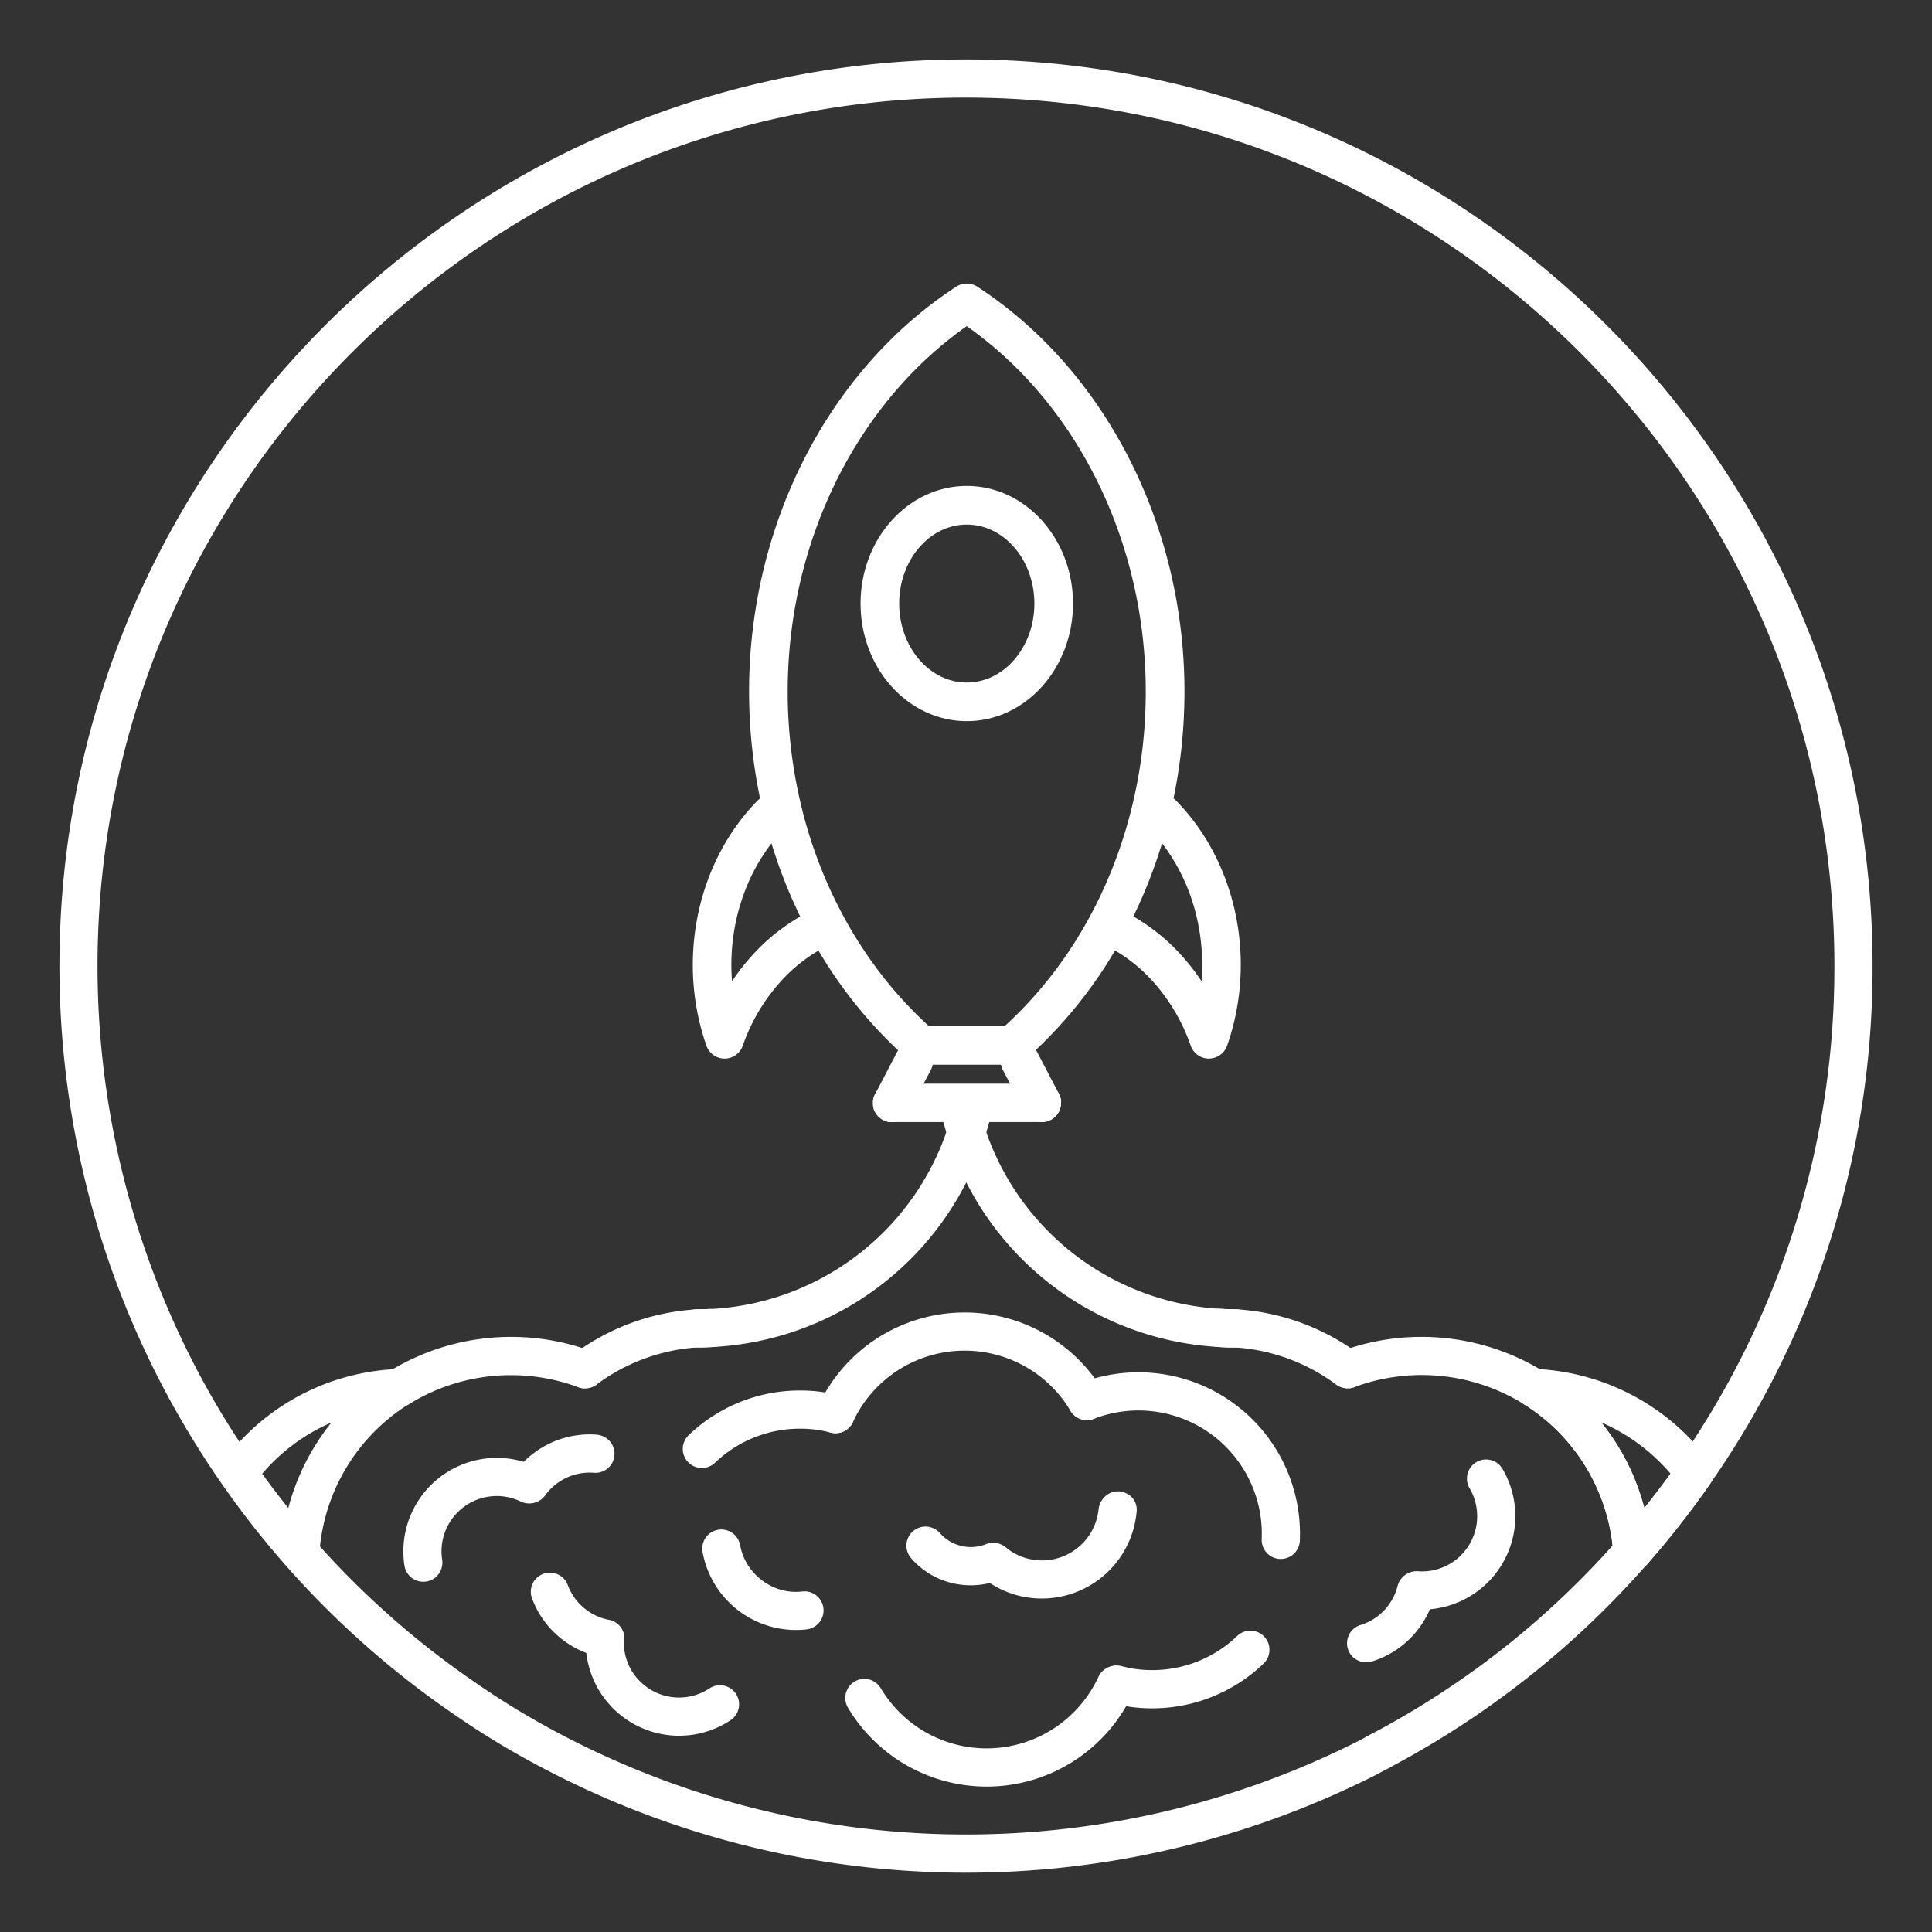 <svg id="Layer_1" data-name="Layer 1" xmlns="http://www.w3.org/2000/svg" width="20" height="20" viewBox="0 0 1014.44 1014.44" aria-labelledby="title">
      <rect x="0" y="0" width="1014.44" height="1014.44" fill="#333333" stroke="none"/>
      <title>rocket-svg</title>
      <path fill="#fff" d="M983.23,507.22a472.69,472.69,0,0,1-85.31,271.87l-0.07.11q-5.59,8.05-11.7,16.06-3,4-6.21,8-7.38,9.27-15.36,18.36a10,10,0,0,1-1.6,1.46,10.41,10.41,0,0,1-1.35.83h0a5.87,5.87,0,0,1-.81.36l-0.25.1-0.12,0-0.47.16a9,9,0,0,1-1.62.35l-0.2,0-0.45,0h-0.65l-0.58,0-0.37,0-0.48-.06-0.28,0a2.44,2.44,0,0,1-.37-0.08l-0.24,0-0.1,0a7.31,7.31,0,0,1-.8-0.23,10,10,0,0,1-6.78-8.83c-0.09-1.37-.21-2.73-0.36-4.09a100.48,100.48,0,0,0-46.46-74.2l-0.1-.06a10.4,10.4,0,0,1-1.56-1.2,9.78,9.78,0,0,1-1.24-1.42,9.4,9.4,0,0,1-1-1.65,10.47,10.47,0,0,1-.76-2.37,6.85,6.85,0,0,1-.13-0.91,9.15,9.15,0,0,1,0-1.28,2,2,0,0,1,0-.35,5,5,0,0,1,.07-0.68c0-.23.07-0.46,0.12-0.68s0.08-.34.12-0.51a1.82,1.82,0,0,1,.07-0.25c0-.15.09-0.3,0.14-0.44a2.74,2.74,0,0,1,.1-0.26,2.68,2.68,0,0,1,.14-0.36c0.07-.18.15-0.35,0.23-0.52s0-.1.07-0.14a8.8,8.8,0,0,1,.44-0.79l0.14-.19c0.19-.28.39-0.54,0.59-0.8A9.94,9.94,0,0,1,805,718.8l0.59,0h0.32l0.5,0a10,10,0,0,1,4.37,1.47l0.06,0a120.42,120.42,0,0,1,29.92,26.59c0.79,1,1.57,2,2.32,3,0.41,0.54.82,1.09,1.22,1.65s0.77,1,1.14,1.59c0.13,0.17.25,0.35,0.37,0.53,0.48,0.69,1,1.38,1.41,2.08a1.44,1.44,0,0,1,.15.22c0.42,0.63.83,1.26,1.23,1.9,0.19,0.28.36,0.55,0.52,0.83,0.4,0.64.8,1.28,1.18,1.93s0.91,1.54,1.36,2.32c0.15,0.26.3,0.52,0.43,0.78,0.34,0.6.67,1.21,1,1.82,0.47,0.86.92,1.73,1.37,2.61,0.82,1.65,1.62,3.31,2.37,5,0.39,0.86.76,1.73,1.13,2.6s0.7,1.68,1,2.52,0.77,2,1.13,3c0.29,0.82.58,1.64,0.86,2.46s0.6,1.8.88,2.7,0.56,1.81.82,2.72,0.52,1.82.76,2.74c3.58-4.48,7.06-9,10.4-13.5,0.56-.75,1.12-1.5,1.67-2.26l1.64-2.26q2.19-3,4.29-6.05,3.78-5.41,7.41-10.93a452.86,452.86,0,0,0,74.38-249.62c0-251.43-204.55-456-456-456s-456,204.54-456,456a456,456,0,0,0,59.61,225.52c4.59,8.07,9.58,16.2,14.91,24.31q5.46,8.32,11.39,16.61A461.89,461.89,0,0,0,168,812a455.52,455.52,0,0,0,81.19,71.2,421.82,421.82,0,0,0,42.55,26,456.73,456.73,0,0,0,413.82,8.74c4.83-2.27,9.45-4.68,14.08-7.19a0.05,0.05,0,0,1,0,0,10,10,0,0,1,9.55,17.62l-0.1.06-0.14.07c-4.9,2.65-9.8,5.19-14.81,7.55a476.76,476.76,0,0,1-431.91-9.17,438.35,438.35,0,0,1-44.48-27.16A475.92,475.92,0,0,1,120.88,785.36a491.8,491.8,0,0,1-27.44-42.7A472.9,472.9,0,0,1,44,617a477.68,477.68,0,0,1-12.8-109.8c0-262.48,213.54-476,476-476S983.23,244.74,983.23,507.22Z"/><path fill="#fff" d="M715.58,725a9.91,9.91,0,0,1-4.5,3.39c-0.15,0-.29.11-0.44,0.15a1.71,1.71,0,0,1-.3.09,3.75,3.75,0,0,1-.45.12,5,5,0,0,1-.65.14,5.57,5.57,0,0,1-.57.08,5.48,5.48,0,0,1-.57,0l-0.57,0a10,10,0,0,1-3.71-.72l-0.4-.17a3.5,3.5,0,0,1-.39-0.19,0.46,0.46,0,0,1-.14-0.07,5.44,5.44,0,0,1-.62-0.35,0.07,0.07,0,0,1,0,0c-0.21-.13-0.42-0.27-0.62-0.42a3.56,3.56,0,0,1-.31-0.23A99.79,99.79,0,0,0,649,707.54h0l-0.25,0c-0.88,0-1.79,0-2.73,0-1.44,0-2.88-.08-4.31-0.15l-2.18-.13a10,10,0,0,1,1.38-20l0.39,0c2.82,0.18,6.07.09,8.83,0.28a119.94,119.94,0,0,1,59,20.28q2.23,1.52,4.41,3.13A10,10,0,0,1,715.58,725Z"/><path fill="#fff" d="M659.23,697.52a9.85,9.85,0,0,1-9.82,10H649c-1,0-2,0-3,0-1.44,0-2.88-.08-4.31-0.15l-2.18-.13a158.41,158.41,0,0,1-132.12-86.38q-1.16-2.25-2.23-4.54a144,144,0,0,1-8.28-21.78c-0.32-1.09-.64-2.19-0.94-3.31a2.43,2.43,0,0,0-.06-0.26c-0.19-.58-0.36-1.16-0.53-1.74-0.45-1.57-.83-3.14-1.21-4.8a10,10,0,0,1,19.14-5.75,7.93,7.93,0,0,1,.4,1.28c0.43,1.87.84,3.58,1.44,5.37a8.37,8.37,0,0,1,.33,1.24c0.25,0.9.5,1.79,0.76,2.66,0.53,1.81,1.1,3.58,1.69,5.31a119,119,0,0,0,5.37,13.18,138.47,138.47,0,0,0,117.51,79.51h0.11l0.39,0c2.62,0.18,5.22.26,7.74,0.26A10.19,10.19,0,0,1,659.23,697.52Z"/><path fill="#fff" d="M813.93,734.13a10,10,0,0,1-13.7,3.21l-0.1-.06h0a101.68,101.68,0,0,0-89-8.93c-0.15,0-.29.11-0.44,0.15a1.71,1.71,0,0,1-.3.09,3.75,3.75,0,0,1-.45.12,5,5,0,0,1-.65.14,5.57,5.57,0,0,1-.57.08,5.48,5.48,0,0,1-.57,0l-0.57,0a10,10,0,0,1-3.71-.72l-0.4-.17a3.5,3.5,0,0,1-.39-0.19,0.46,0.46,0,0,1-.14-0.07,5.44,5.44,0,0,1-.62-0.35,0.07,0.07,0,0,1,0,0c-0.21-.13-0.42-0.27-0.62-0.42a3.56,3.56,0,0,1-.31-0.23A10,10,0,0,1,704,709.59c1.69-.64,3.39-1.23,5.11-1.79a122.14,122.14,0,0,1,99.41,11.12c0.74,0.44,1.48.89,2.21,1.35l0.06,0A10,10,0,0,1,813.93,734.13Z"/><path fill="#fff" d="M724.49,929.52a10,10,0,0,1-4.68-18.89A453.73,453.73,0,0,0,849.53,808.36a10,10,0,1,1,15.05,13.23A473.84,473.84,0,0,1,729.15,928.36,10,10,0,0,1,724.49,929.52Z"/><path fill="#fff" d="M897.68,767.53a120.14,120.14,0,0,0-89.16-48.61q-1.08-.07-2.16-0.12l-0.5,0h-0.32l-0.59,0a10.43,10.43,0,0,0-7.27,3.68c-0.2.26-.4,0.52-0.59,0.8a10.54,10.54,0,0,0-.58,1s0,0.09-.07.14-0.16.34-.23,0.52a2.68,2.68,0,0,0-.14.36,2.74,2.74,0,0,0-.1.26c0,0.1-.07.19-0.1,0.29a0.83,0.83,0,0,0,0,.15,1.82,1.82,0,0,0-.07.25c0,0.17-.09.34-0.12,0.51s-0.09.45-.12,0.68a5,5,0,0,0-.07.68,2,2,0,0,0,0,.35,9.29,9.29,0,0,0,.16,2.19,8.57,8.57,0,0,0,.31,1.21,9.56,9.56,0,0,0,.45,1.16,9.4,9.4,0,0,0,1,1.65,9.78,9.78,0,0,0,1.24,1.42,10.4,10.4,0,0,0,1.56,1.2l0.1,0.06a100.48,100.48,0,0,1,46.46,74.2c0.15,1.36.27,2.72,0.36,4.09a10,10,0,0,0,6.78,8.83,7.31,7.31,0,0,0,.8.23,2.06,2.06,0,0,0,.34.07,2.44,2.44,0,0,0,.37.08l0.28,0,0.48,0.06,0.37,0,0.58,0,0.57,0h0.08l0.65-.07a9,9,0,0,0,1.62-.35l0.47-.16,0.12,0,0.25-.1a7.38,7.38,0,0,0,.81-0.36h0a10.41,10.41,0,0,0,1.35-.83,10,10,0,0,0,1.6-1.46q8-9.07,15.36-18.36,3.16-4,6.21-8,6.1-8,11.7-16.06l0.07-.11A10,10,0,0,0,897.68,767.53Zm-22.22,8.55c-0.55.76-1.11,1.51-1.67,2.26-3.34,4.52-6.82,9-10.4,13.5-0.24-.92-0.49-1.83-0.76-2.74s-0.53-1.82-.82-2.72-0.57-1.8-.88-2.7-0.57-1.64-.86-2.46c-0.36-1-.74-2-1.13-3s-0.68-1.68-1-2.52-0.74-1.74-1.13-2.6c-0.75-1.68-1.54-3.35-2.37-5-0.45-.88-0.9-1.75-1.37-2.61-0.33-.61-0.66-1.22-1-1.82-0.13-.26-0.28-0.52-0.43-0.78-0.45-.78-0.9-1.55-1.36-2.32s-0.78-1.29-1.18-1.93c-0.16-.28-0.33-0.55-0.52-0.83-0.4-.64-0.81-1.27-1.23-1.9a1.44,1.44,0,0,0-.15-0.22c-0.46-.7-0.93-1.39-1.41-2.08-0.12-.18-0.24-0.36-0.37-0.53q-0.56-.81-1.14-1.59c-0.4-.56-0.81-1.11-1.22-1.65-0.75-1-1.53-2-2.32-3a99.84,99.84,0,0,1,36.39,26.92Z"/><path fill="#fff" d="M375.26,707.22l-2.18.13c-0.75,0-1.51.07-2.27,0.09l-2,.06c-0.94,0-1.85,0-2.73,0l-0.25,0h0a99.69,99.69,0,0,0-52.31,19.27,8.43,8.43,0,0,1-1.07.73,4.49,4.49,0,0,1-.42.24,2.31,2.31,0,0,1-.35.18,0.48,0.48,0,0,1-.18.08,3.43,3.43,0,0,1-.52.23,9.71,9.71,0,0,1-3.7.72l-0.57,0a5.48,5.48,0,0,1-.57,0,5.57,5.57,0,0,1-.57-0.08,5,5,0,0,1-.65-0.14,3.74,3.74,0,0,1-.45-0.12,1.71,1.71,0,0,1-.3-0.09c-0.15,0-.29-0.1-0.44-0.15a9.91,9.91,0,0,1-4.5-3.39,10,10,0,0,1,2.06-14q2.18-1.62,4.41-3.13a119.94,119.94,0,0,1,59-20.28c2.52-.17,5.46-0.11,8.11-0.24l0.72,0,0.39,0A10,10,0,0,1,375.26,707.22Z"/><path fill="#fff" d="M520.62,584.41c-0.37,1.66-.76,3.23-1.2,4.8-0.17.58-.34,1.16-0.53,1.74,0,0.09,0,.17-0.07.26-0.3,1.12-.61,2.22-0.93,3.31a144,144,0,0,1-8.29,21.78q-1.08,2.29-2.22,4.54a158.41,158.41,0,0,1-132.12,86.38l-2.18.13c-0.75,0-1.51.07-2.27,0.09l-2,.06c-1,0-2,0-3,0h-0.44a9.85,9.85,0,0,1-9.82-10,10.18,10.18,0,0,1,10.22-10c2.29,0,4.64-.07,7-0.22l0.72,0,0.39,0H374A138.47,138.47,0,0,0,491.5,607.7a119,119,0,0,0,5.37-13.18c0.59-1.73,1.16-3.5,1.69-5.31,0.26-.87.51-1.76,0.76-2.66a8.37,8.37,0,0,1,.33-1.24c0.59-1.79,1-3.5,1.44-5.37a9,9,0,0,1,.39-1.28A10,10,0,0,1,520.62,584.41Z"/><path fill="#fff" d="M316.6,722.5a10.17,10.17,0,0,1-3.13,4.31,8.43,8.43,0,0,1-1.07.73,4.49,4.49,0,0,1-.42.24,2.31,2.31,0,0,1-.35.18,0.48,0.48,0,0,1-.18.08,3.43,3.43,0,0,1-.52.23,9.71,9.71,0,0,1-3.7.72l-0.57,0a5.48,5.48,0,0,1-.57,0,5.57,5.57,0,0,1-.57-0.08,5,5,0,0,1-.65-0.14,3.74,3.74,0,0,1-.45-0.12,1.71,1.71,0,0,1-.3-0.09c-0.15,0-.29-0.1-0.44-0.15a101.68,101.68,0,0,0-89,8.93h0l-0.1.06-0.06,0A10,10,0,0,1,204,720.31c0.75-.47,1.51-0.94,2.27-1.39h0a122.12,122.12,0,0,1,99.4-11.12c1.72,0.56,3.42,1.15,5.11,1.79A10,10,0,0,1,316.6,722.5Z"/><path fill="#fff" d="M218.88,725.83a10.2,10.2,0,0,0-10-7c-0.89,0-1.77.08-2.65,0.14h0a119.43,119.43,0,0,0-80.48,38.13,122.5,122.5,0,0,0-8.68,10.48,10,10,0,0,0-.17,11.67,478.22,478.22,0,0,0,33.27,42.39,10,10,0,0,0,17.53-6c0.08-1.22.18-2.45,0.31-3.66a100.44,100.44,0,0,1,46.45-74.59l0.06,0,0.1-.06A10,10,0,0,0,218.88,725.83Zm-67.51,66q-7.17-9-13.71-18a99.84,99.84,0,0,1,36.39-26.92A120.71,120.71,0,0,0,151.37,791.84Z"/><path fill="#fff" d="M368.57,770.8a10,10,0,0,1-6.92-17.27,84.23,84.23,0,0,1,58.43-23.41,81,81,0,0,1,21.27,2.75,10,10,0,0,1-5.26,19.34,61.21,61.21,0,0,0-16-2.05A64.27,64.27,0,0,0,375.5,768,10,10,0,0,1,368.57,770.8Z"/><path fill="#fff" d="M672.51,818.56h-0.43a10,10,0,0,1-9.59-10.43A64.78,64.78,0,0,0,574.31,745a10,10,0,0,1-7.22-18.69A84.81,84.81,0,0,1,682.51,809,10,10,0,0,1,672.51,818.56Z"/><path fill="#fff" d="M438.72,752.51a10,10,0,0,1-9.1-14.21,84.72,84.72,0,0,1,149.67-7.8,10,10,0,1,1-17.18,10.31,64.68,64.68,0,0,0-114.29,5.89A10,10,0,0,1,438.72,752.51Z"/><path fill="#fff" d="M605,897a81.21,81.21,0,0,1-21.27-2.76A10,10,0,1,1,589,874.86a61.11,61.11,0,0,0,16,2.06A64.26,64.26,0,0,0,649.62,859a10,10,0,0,1,13.85,14.49A84.25,84.25,0,0,1,605,897Z"/><path fill="#fff" d="M518.08,938.08a84.8,84.8,0,0,1-72.81-41.37,10,10,0,1,1,17.18-10.31,64.68,64.68,0,0,0,114.29-5.89,10,10,0,1,1,18.2,8.39A84.67,84.67,0,0,1,518.08,938.08Z"/><path fill="#fff" d="M316.57,870.26c-0.27,0-.54-0.07-0.81-0.12a47.35,47.35,0,0,1-11.83-3.93,48.76,48.76,0,0,1-24.58-26.94,10,10,0,1,1,18.77-7,28.86,28.86,0,0,0,14.53,15.92,27.39,27.39,0,0,0,6.8,2.28A10,10,0,0,1,316.57,870.26Z"/><path fill="#fff" d="M351.63,911.13c-1.66-.17-3.31-0.43-5-0.77a49.06,49.06,0,0,1-39.08-48.87,10,10,0,1,1,20,.37,29,29,0,0,0,45,24.65,10,10,0,0,1,11,16.76A48.91,48.91,0,0,1,351.63,911.13Z"/>
      <path fill="#fff" d="M717.46,872.82a10,10,0,0,1-3-19.59,28.84,28.84,0,0,0,16.68-13.64,27.3,27.3,0,0,0,2.64-6.67,10,10,0,0,1,19.48,4.75,47.28,47.28,0,0,1-4.57,11.61,48.77,48.77,0,0,1-28.22,23.08A10,10,0,0,1,717.46,872.82Z"/><path fill="#fff" d="M746.67,845.16q-1.77,0-3.56-.13a10,10,0,0,1,1.45-20,29,29,0,0,0,27.06-43.63,10,10,0,0,1,17.32-10.09A49.07,49.07,0,0,1,746.67,845.16Z"/><path fill="#fff" d="M418,855.86a49.87,49.87,0,0,1-49.1-40.95,10,10,0,0,1,19.72-3.58c2.77,15.24,17.38,26.15,32.55,24.31a10,10,0,1,1,2.47,19.89A45,45,0,0,1,418,855.86Z"/><path fill="#fff" d="M505.41,832.17a41.3,41.3,0,0,1-27-14A10,10,0,0,1,493.53,805a21.73,21.73,0,0,0,24.25,5.79,10,10,0,0,1,7.5,18.59A41.86,41.86,0,0,1,505.41,832.17Z"/><path fill="#fff" d="M542,839.09a49.63,49.63,0,0,1-25.68-10.37A10,10,0,0,1,528.72,813a29.88,29.88,0,0,0,48.11-20.48c0.57-5.51,5.54-10,11-9.41s9.56,5,9,10.52l-0.1.94A50,50,0,0,1,542,839.09Z"/><path fill="#fff" d="M316.21,754a10,10,0,0,1-4.43,19.31,28.84,28.84,0,0,0-20.53,6.53,27.3,27.3,0,0,0-4.91,5.23A10,10,0,1,1,270,773.47a47.28,47.28,0,0,1,8.52-9.11,48.77,48.77,0,0,1,34.74-11.06A10,10,0,0,1,316.21,754Z"/><path fill="#fff" d="M278.87,768.92q1.64,0.65,3.26,1.43a10,10,0,1,1-8.71,18.05A29,29,0,0,0,232.18,819a10,10,0,1,1-19.82,3A49.07,49.07,0,0,1,278.87,768.92Z"/><path fill="#fff" d="M513.17,150.54a10.16,10.16,0,0,0-11.09,0C435,194.29,393.32,275.71,393.32,363a275.93,275.93,0,0,0,5.76,56.21q2.29,11.09,5.52,22c0.16,0.55.33,1.1,0.5,1.64a260.69,260.69,0,0,0,15.06,38.39q4.45,9.16,9.61,17.87a236.84,236.84,0,0,0,41.66,52.25q2.79,2.64,5.67,5.17a10.13,10.13,0,0,0,6.7,2.53h47.66a10.13,10.13,0,0,0,6.7-2.53q2.88-2.54,5.67-5.17a237.45,237.45,0,0,0,41.64-52.27q5.16-8.68,9.61-17.86a259.37,259.37,0,0,0,15.05-38.41c0.26-.81.5-1.62,0.74-2.44q3.07-10.44,5.3-21.13a275,275,0,0,0,5.76-56.2C621.93,275.7,580.26,194.28,513.17,150.54Zm78.24,284.07c-12.06,41-34.1,77-63.83,104.12H487.67C458.14,511.8,436.17,476.15,424,435.4A255.1,255.1,0,0,1,413.6,363c0-78.08,35.87-150.87,94-191.73,58.16,40.86,94,113.65,94,191.73A252.78,252.78,0,0,1,591.41,434.61Z"/><path fill="#fff" d="M507.63,255.14c-30.76,0-55.78,27.7-55.78,61.76s25,61.76,55.78,61.76,55.78-27.7,55.78-61.76S538.38,255.14,507.63,255.14Zm0,103.24c-19.57,0-35.49-18.61-35.49-41.48s15.92-41.47,35.49-41.47,35.49,18.6,35.49,41.47S527.2,358.38,507.63,358.38Z"/><path fill="#fff" d="M634.79,555.85a10.15,10.15,0,0,1-9.56-6.76,99.3,99.3,0,0,0-19.09-32.88,83.8,83.8,0,0,0-28.06-21,10.14,10.14,0,0,1,8.34-18.49,104,104,0,0,1,34.89,26,115.52,115.52,0,0,1,9.59,12.49c2.24-28.22-6.51-56.65-24.77-77.3q-1.6-1.81-3.19-3.41a10.14,10.14,0,1,1,14.4-14.28q2,2,4,4.26c29,32.76,38,81.65,23,124.54a10.15,10.15,0,0,1-9.56,6.8h0Z"/><path fill="#fff" d="M380.48,555.85h0a10.15,10.15,0,0,1-9.56-6.8c-15-42.9-5.94-91.79,23-124.55,1.32-1.5,2.65-2.92,4-4.25a10.14,10.14,0,1,1,14.4,14.28q-1.59,1.6-3.18,3.4c-18.26,20.66-27,49.09-24.77,77.31a114.51,114.51,0,0,1,9.57-12.46,104,104,0,0,1,34.9-26,10.14,10.14,0,1,1,8.34,18.49,83.78,83.78,0,0,0-28.07,21A99,99,0,0,0,390,549.08,10.14,10.14,0,0,1,380.48,555.85Z"/><path fill="#fff" d="M489.75,559a8.7,8.7,0,0,1-.2.85,10.87,10.87,0,0,1-.75,1.85l-2.13,4.08L485,568.93,481,576.76l-3.65,7a10.13,10.13,0,0,1-9,5.45h0l-0.58,0a5.29,5.29,0,0,1-.56-0.05q-0.32,0-.63-0.09h-0.06a1.4,1.4,0,0,1-.28-0.06c-0.2,0-.41-0.09-0.61-0.15h0c-0.25-.07-0.5-0.16-0.75-0.25h0l-0.69-.29c-0.14-.06-0.27-0.13-0.4-0.2a6.53,6.53,0,0,1-.68-0.38c-0.2-.12-0.39-0.25-0.58-0.39a7.68,7.68,0,0,1-.78-0.63,2.79,2.79,0,0,1-.32-0.28,8.93,8.93,0,0,1-.93-1c-0.15-.18-0.28-0.36-0.41-0.55s-0.26-.38-0.37-0.58-0.23-.39-0.33-0.59-0.2-.41-0.29-0.62a0,0,0,0,1,0,0c-0.08-.2-0.16-0.41-0.23-0.62s-0.12-.36-0.18-0.54a1.24,1.24,0,0,1,0-.16c0-.2-0.1-0.39-0.14-0.59v0c0-.21-0.08-0.43-0.12-0.65,0,0,0-.07,0-0.11s0-.35,0-0.53a0.28,0.28,0,0,1,0-.09c0-.21,0-0.42,0-0.64v0c0-.19,0-0.39,0-0.58a5.3,5.3,0,0,1,0-.56c0-.22.06-0.43,0.1-0.65a6.36,6.36,0,0,1,.13-0.63,6.5,6.5,0,0,1,.18-0.63,5.9,5.9,0,0,1,.21-0.59h0c0.06-.15.12-0.3,0.19-0.45s0.16-.36.25-0.54l0.1-.18,4.48-8.6,6.93-13.29a8.65,8.65,0,0,1,.62-1A10.14,10.14,0,0,1,489.75,559Z"/><path fill="#fff" d="M557.09,579.05v0c0,0.22,0,.43,0,0.64a0.28,0.28,0,0,1,0,.09c0,0.18,0,.36-0.05.53a6.36,6.36,0,0,1-.13.78c-0.05.22-.1,0.43-0.16,0.65s-0.12.43-.2,0.64-0.15.42-.23,0.62a0,0,0,0,1,0,0c-0.09.21-.19,0.41-0.29,0.62s-0.21.4-.33,0.59-0.24.39-.37,0.58-0.26.37-.41,0.55-0.29.36-.45,0.53-0.31.33-.48,0.49-0.35.32-.53,0.47a5.58,5.58,0,0,1-.56.43,9.85,9.85,0,0,1-1.08.68,0.93,0.93,0,0,1-.2.1c-0.13.07-.26,0.14-0.4,0.2a9.65,9.65,0,0,1-3.08.86,5.29,5.29,0,0,1-.56.05l-0.58,0h0a10.12,10.12,0,0,1-9-5.45l-3.65-7-4.08-7.83-1.09-2.09-2.67-5.12a10.87,10.87,0,0,1-.75-1.85,8.7,8.7,0,0,1-.2-0.85,10.14,10.14,0,0,1,18.32-7.7,8.65,8.65,0,0,1,.62,1l8.09,15.51,3.32,6.38,0.1,0.18c0.09,0.18.17,0.36,0.25,0.54s0.13,0.3.19,0.45a10,10,0,0,1,.62,2.51,5.29,5.29,0,0,1,.05.56C557.08,578.66,557.09,578.86,557.09,579.05Z"/><path fill="#fff" d="M557.09,579.05v0c0,0.22,0,.43,0,0.64a0.28,0.28,0,0,1,0,.09c0,0.18,0,.36-0.05.53a6.36,6.36,0,0,1-.13.78c-0.05.22-.1,0.43-0.16,0.65s-0.12.43-.2,0.64-0.15.42-.23,0.62a0,0,0,0,1,0,0c-0.09.21-.19,0.41-0.29,0.62s-0.21.4-.33,0.59-0.24.39-.37,0.58-0.26.37-.41,0.55-0.29.36-.45,0.53-0.31.33-.48,0.49-0.35.32-.53,0.47a5.58,5.58,0,0,1-.56.43,9.85,9.85,0,0,1-1.08.68,0.93,0.93,0,0,1-.2.1c-0.13.07-.26,0.14-0.4,0.2a9.65,9.65,0,0,1-3.08.86,5.29,5.29,0,0,1-.56.05l-0.58,0H468.29l-0.58,0a5.29,5.29,0,0,1-.56-0.05q-0.32,0-.63-0.09h-0.06a1.4,1.4,0,0,1-.28-0.06c-0.2,0-.41-0.09-0.61-0.15h0c-0.25-.07-0.5-0.16-0.75-0.25h0l-0.69-.29c-0.14-.06-0.27-0.13-0.4-0.2a6.53,6.53,0,0,1-.68-0.38c-0.2-.12-0.39-0.25-0.58-0.39a7.68,7.68,0,0,1-.78-0.63,2.79,2.79,0,0,1-.32-0.28,8.93,8.93,0,0,1-.93-1c-0.15-.18-0.28-0.36-0.41-0.55s-0.26-.38-0.37-0.58-0.23-.39-0.33-0.59-0.2-.41-0.29-0.62a0,0,0,0,1,0,0c-0.08-.2-0.16-0.41-0.23-0.62s-0.12-.36-0.18-0.54a1.24,1.24,0,0,1,0-.16c0-.2-0.1-0.39-0.14-0.59v0c0-.21-0.08-0.43-0.12-0.65,0,0,0-.07,0-0.11s0-.35,0-0.53a0.28,0.28,0,0,1,0-.09c0-.21,0-0.42,0-0.64v0c0-.19,0-0.39,0-0.58a5.3,5.3,0,0,1,0-.56c0-.22.06-0.43,0.1-0.65a6.36,6.36,0,0,1,.13-0.63,6.5,6.5,0,0,1,.18-0.63,5.9,5.9,0,0,1,.21-0.59h0c0.06-.15.12-0.3,0.19-0.45s0.16-.36.25-0.54l0.1-.18a10.14,10.14,0,0,1,8.91-5.3h78.63a10.14,10.14,0,0,1,8.92,5.3l0.1,0.18c0.09,0.18.17,0.36,0.25,0.54s0.13,0.3.19,0.45a10,10,0,0,1,.62,2.51,5.29,5.29,0,0,1,.05.56C557.08,578.66,557.09,578.86,557.09,579.05Z"/>
      </svg> 